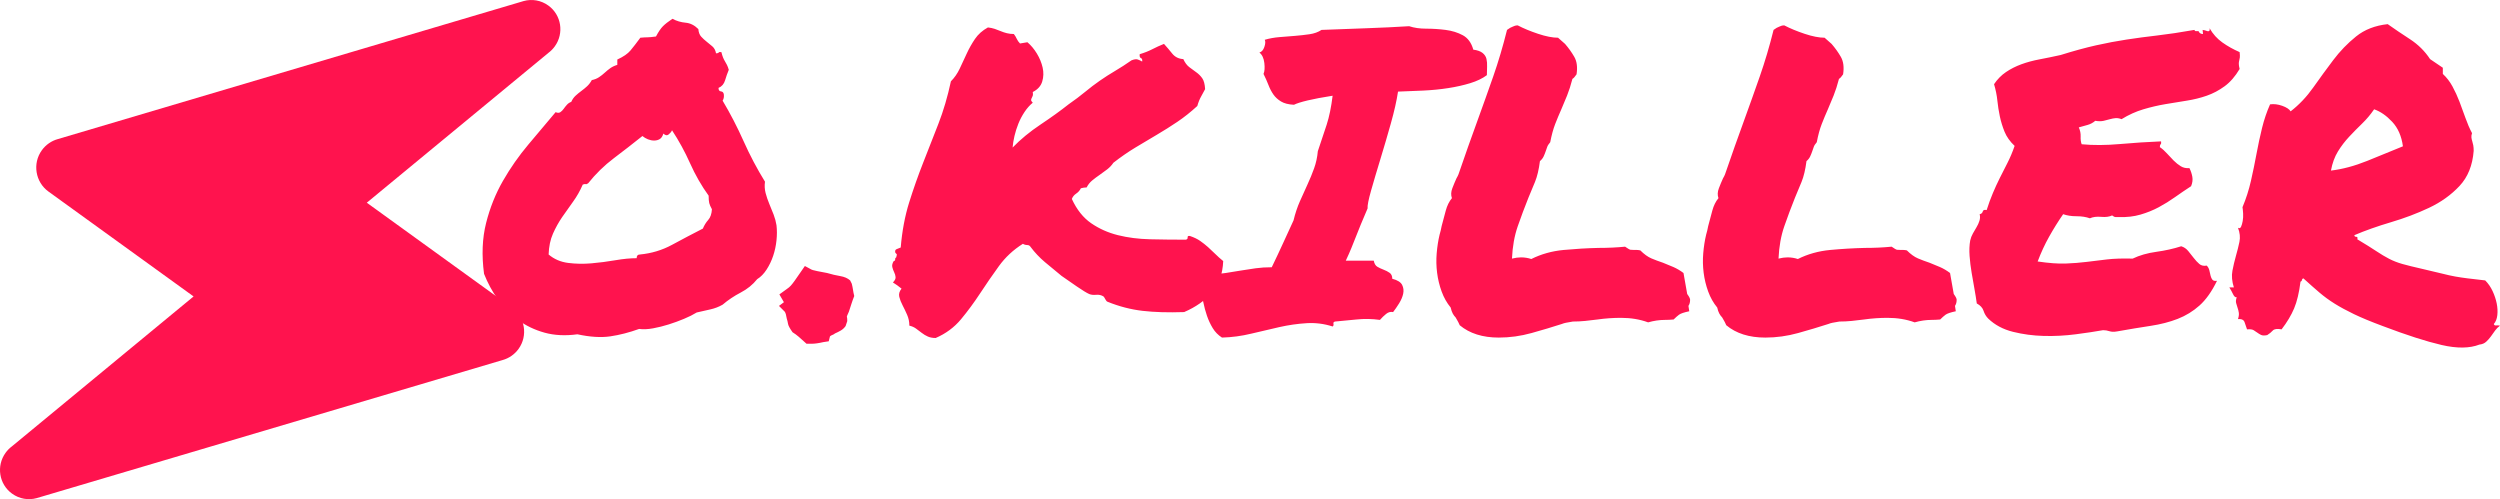 <?xml version="1.0" standalone="no"?><!-- Generator: Gravit.io --><svg xmlns="http://www.w3.org/2000/svg" xmlns:xlink="http://www.w3.org/1999/xlink" style="isolation:isolate" viewBox="0 0 474.824 94.807" width="474.824" height="94.807"><defs><clipPath id="_clipPath_FkJzoRAPu4fyyr4LtQXULZq9pEV7kQ4i"><rect width="474.824" height="94.807"/></clipPath></defs><g clip-path="url(#_clipPath_FkJzoRAPu4fyyr4LtQXULZq9pEV7kQ4i)"><path d=" M 170.215 48.883 L 170.215 48.883 L 170.215 48.883 Q 170.293 48.57 170.332 48.414 L 170.332 48.414 L 170.332 48.414 Q 170.371 48.258 170.059 48.023 L 170.059 48.023 L 170.059 48.023 Q 169.902 47.476 170.293 47.32 L 170.293 47.32 L 170.293 47.32 Q 170.684 47.164 171.074 47.008 L 171.074 47.008 L 171.074 47.008 Q 171.465 42.32 172.676 38.453 L 172.676 38.453 L 172.676 38.453 Q 173.887 34.586 175.332 30.914 L 175.332 30.914 L 175.332 30.914 Q 176.777 27.242 178.223 23.531 L 178.223 23.531 L 178.223 23.531 Q 179.668 19.82 180.605 15.445 L 180.605 15.445 L 180.605 15.445 Q 181.621 14.43 182.285 13.023 L 182.285 13.023 L 182.285 13.023 Q 182.949 11.617 183.613 10.172 L 183.613 10.172 L 183.613 10.172 Q 184.277 8.726 185.176 7.398 L 185.176 7.398 L 185.176 7.398 Q 186.074 6.07 187.637 5.211 L 187.637 5.211 L 187.637 5.211 Q 188.34 5.289 188.926 5.484 L 188.926 5.484 L 188.926 5.484 Q 189.512 5.68 190.059 5.914 L 190.059 5.914 L 190.059 5.914 Q 190.605 6.148 191.23 6.305 L 191.23 6.305 L 191.23 6.305 Q 191.855 6.461 192.559 6.461 L 192.559 6.461 L 192.559 6.461 Q 192.871 6.851 193.105 7.359 L 193.105 7.359 L 193.105 7.359 Q 193.34 7.867 193.73 8.258 L 193.73 8.258 L 195.137 8.023 L 195.137 8.023 Q 196.152 8.883 196.934 10.172 L 196.934 10.172 L 196.934 10.172 Q 197.715 11.461 198.027 12.828 L 198.027 12.828 L 198.027 12.828 Q 198.34 14.195 197.949 15.484 L 197.949 15.484 L 197.949 15.484 Q 197.559 16.773 196.152 17.476 L 196.152 17.476 L 196.152 17.476 Q 196.23 17.945 196.152 18.18 L 196.152 18.18 L 196.152 18.18 Q 196.074 18.414 195.957 18.609 L 195.957 18.609 L 195.957 18.609 Q 195.84 18.805 195.84 19 L 195.84 19 L 195.84 19 Q 195.84 19.195 196.152 19.508 L 196.152 19.508 L 196.152 19.508 Q 195.293 20.211 194.59 21.266 L 194.59 21.266 L 194.59 21.266 Q 193.887 22.32 193.418 23.492 L 193.418 23.492 L 193.418 23.492 Q 192.949 24.664 192.676 25.836 L 192.676 25.836 L 192.676 25.836 Q 192.402 27.008 192.324 28.023 L 192.324 28.023 L 192.324 28.023 Q 194.59 25.68 197.637 23.648 L 197.637 23.648 L 197.637 23.648 Q 200.684 21.617 202.949 19.82 L 202.949 19.82 L 202.949 19.82 Q 204.746 18.57 206.113 17.437 L 206.113 17.437 L 206.113 17.437 Q 207.48 16.305 208.887 15.328 L 208.887 15.328 L 208.887 15.328 Q 210.293 14.351 211.816 13.453 L 211.816 13.453 L 211.816 13.453 Q 213.34 12.555 214.902 11.461 L 214.902 11.461 L 214.902 11.461 Q 215.684 11.148 216.113 11.305 L 216.113 11.305 L 216.113 11.305 Q 216.543 11.461 216.934 11.695 L 216.934 11.695 L 216.934 11.695 Q 217.012 11.148 216.699 11.031 L 216.699 11.031 L 216.699 11.031 Q 216.387 10.914 216.465 10.289 L 216.465 10.289 L 216.465 10.289 Q 217.793 9.898 218.848 9.351 L 218.848 9.351 L 218.848 9.351 Q 219.902 8.805 221.074 8.336 L 221.074 8.336 L 221.074 8.336 Q 221.855 9.195 222.637 10.172 L 222.637 10.172 L 222.637 10.172 Q 223.418 11.148 224.746 11.226 L 224.746 11.226 L 224.746 11.226 Q 225.215 12.242 225.879 12.75 L 225.879 12.75 L 225.879 12.75 Q 226.543 13.258 227.207 13.726 L 227.207 13.726 L 227.207 13.726 Q 227.871 14.195 228.34 14.859 L 228.34 14.859 L 228.34 14.859 Q 228.809 15.523 228.887 16.93 L 228.887 16.93 L 228.887 16.93 Q 228.574 17.555 228.145 18.297 L 228.145 18.297 L 228.145 18.297 Q 227.715 19.039 227.402 20.133 L 227.402 20.133 L 227.402 20.133 Q 225.527 21.851 223.613 23.141 L 223.613 23.141 L 223.613 23.141 Q 221.699 24.43 219.707 25.601 L 219.707 25.601 L 219.707 25.601 Q 217.715 26.773 215.645 28.023 L 215.645 28.023 L 215.645 28.023 Q 213.574 29.273 211.465 30.914 L 211.465 30.914 L 211.465 30.914 Q 210.996 31.617 210.293 32.164 L 210.293 32.164 L 210.293 32.164 Q 209.59 32.711 208.848 33.219 L 208.848 33.219 L 208.848 33.219 Q 208.105 33.726 207.441 34.273 L 207.441 34.273 L 207.441 34.273 Q 206.777 34.82 206.387 35.601 L 206.387 35.601 L 206.387 35.601 Q 206.074 35.601 205.84 35.641 L 205.84 35.641 L 205.84 35.641 Q 205.605 35.68 205.293 35.758 L 205.293 35.758 L 205.293 35.758 Q 204.98 36.383 204.395 36.773 L 204.395 36.773 L 204.395 36.773 Q 203.809 37.164 203.574 37.789 L 203.574 37.789 L 203.574 37.789 Q 204.98 40.836 207.246 42.398 L 207.246 42.398 L 207.246 42.398 Q 209.512 43.961 212.324 44.664 L 212.324 44.664 L 212.324 44.664 Q 215.137 45.367 218.418 45.445 L 218.418 45.445 L 218.418 45.445 Q 221.699 45.523 225.215 45.523 L 225.215 45.523 L 225.215 45.523 Q 225.605 45.445 225.566 45.094 L 225.566 45.094 L 225.566 45.094 Q 225.527 44.742 225.996 44.82 L 225.996 44.82 L 225.996 44.82 Q 227.168 45.211 227.949 45.758 L 227.949 45.758 L 227.949 45.758 Q 228.73 46.305 229.434 46.93 L 229.434 46.93 L 229.434 46.93 Q 230.137 47.555 230.801 48.219 L 230.801 48.219 L 230.801 48.219 Q 231.465 48.883 232.324 49.586 L 232.324 49.586 L 232.324 49.586 Q 232.168 53.258 230.176 55.562 L 230.176 55.562 L 230.176 55.562 Q 228.184 57.867 224.902 59.273 L 224.902 59.273 L 224.902 59.273 Q 220.371 59.43 217.012 59.039 L 217.012 59.039 L 217.012 59.039 Q 213.652 58.648 210.371 57.32 L 210.371 57.32 L 210.371 57.32 Q 210.137 57.242 209.941 56.851 L 209.941 56.851 L 209.941 56.851 Q 209.746 56.461 209.59 56.305 L 209.59 56.305 L 209.59 56.305 Q 208.965 55.914 208.184 55.992 L 208.184 55.992 L 208.184 55.992 Q 207.402 56.07 206.855 55.836 L 206.855 55.836 L 206.855 55.836 Q 206.152 55.523 204.551 54.43 L 204.551 54.43 L 204.551 54.43 Q 202.949 53.336 201.621 52.398 L 201.621 52.398 L 201.621 52.398 Q 199.98 51.07 198.457 49.781 L 198.457 49.781 L 198.457 49.781 Q 196.934 48.492 195.762 46.93 L 195.762 46.93 L 195.762 46.93 Q 195.527 46.539 195.098 46.539 L 195.098 46.539 L 195.098 46.539 Q 194.668 46.539 194.277 46.305 L 194.277 46.305 L 194.277 46.305 Q 191.543 48.023 189.707 50.562 L 189.707 50.562 L 189.707 50.562 Q 187.871 53.101 186.152 55.719 L 186.152 55.719 L 186.152 55.719 Q 184.434 58.336 182.52 60.641 L 182.52 60.641 L 182.52 60.641 Q 180.605 62.945 177.715 64.195 L 177.715 64.195 L 177.715 64.195 Q 176.855 64.195 176.23 63.922 L 176.23 63.922 L 176.23 63.922 Q 175.605 63.648 175.059 63.219 L 175.059 63.219 L 175.059 63.219 Q 174.512 62.789 173.965 62.398 L 173.965 62.398 L 173.965 62.398 Q 173.418 62.008 172.715 61.851 L 172.715 61.851 L 172.715 61.851 Q 172.715 60.758 172.285 59.781 L 172.285 59.781 L 172.285 59.781 Q 171.855 58.805 171.426 57.984 L 171.426 57.984 L 171.426 57.984 Q 170.996 57.164 170.801 56.383 L 170.801 56.383 L 170.801 56.383 Q 170.605 55.601 171.23 54.82 L 171.23 54.82 L 171.23 54.82 Q 170.371 54.117 169.59 53.648 L 169.59 53.648 L 169.59 53.648 Q 170.137 53.101 170.098 52.633 L 170.098 52.633 L 170.098 52.633 Q 170.059 52.164 169.824 51.695 L 169.824 51.695 L 169.824 51.695 Q 169.59 51.226 169.473 50.719 L 169.473 50.719 L 169.473 50.719 Q 169.355 50.211 169.746 49.586 L 169.746 49.586 L 169.746 49.586 Q 170.059 49.508 170.02 49.273 L 170.02 49.273 L 170.02 49.273 Q 169.98 49.039 170.215 48.883 Z  M 232.09 64.117 L 232.09 64.117 L 232.09 64.117 Q 230.996 63.414 230.332 62.32 L 230.332 62.32 L 230.332 62.32 Q 229.668 61.226 229.238 59.976 L 229.238 59.976 L 229.238 59.976 Q 228.809 58.726 228.535 57.359 L 228.535 57.359 L 228.535 57.359 Q 228.262 55.992 227.949 54.742 L 227.949 54.742 L 227.949 54.742 Q 227.949 53.648 228.418 53.141 L 228.418 53.141 L 228.418 53.141 Q 228.887 52.633 229.434 52.164 L 229.434 52.164 L 229.434 52.164 Q 231.309 52.086 232.793 51.851 L 232.793 51.851 L 232.793 51.851 Q 234.277 51.617 235.684 51.383 L 235.684 51.383 L 235.684 51.383 Q 237.09 51.148 238.496 50.953 L 238.496 50.953 L 238.496 50.953 Q 239.902 50.758 241.543 50.758 L 241.543 50.758 L 241.543 50.758 Q 242.715 48.336 243.73 46.109 L 243.73 46.109 L 243.73 46.109 Q 244.746 43.883 245.684 41.851 L 245.684 41.851 L 245.684 41.851 Q 246.152 39.898 246.895 38.219 L 246.895 38.219 L 246.895 38.219 Q 247.637 36.539 248.34 35.016 L 248.34 35.016 L 248.34 35.016 Q 249.043 33.492 249.59 31.969 L 249.59 31.969 L 249.59 31.969 Q 250.137 30.445 250.293 28.726 L 250.293 28.726 L 250.293 28.726 Q 251.23 25.992 251.973 23.687 L 251.973 23.687 L 251.973 23.687 Q 252.715 21.383 253.105 18.18 L 253.105 18.18 L 253.105 18.18 Q 250.137 18.648 248.34 19.078 L 248.34 19.078 L 248.34 19.078 Q 246.543 19.508 245.762 19.898 L 245.762 19.898 L 245.762 19.898 Q 244.199 19.82 243.301 19.273 L 243.301 19.273 L 243.301 19.273 Q 242.402 18.726 241.855 17.945 L 241.855 17.945 L 241.855 17.945 Q 241.309 17.164 240.918 16.148 L 240.918 16.148 L 240.918 16.148 Q 240.527 15.133 239.98 14.039 L 239.98 14.039 L 239.98 14.039 Q 240.293 13.336 240.137 11.969 L 240.137 11.969 L 240.137 11.969 Q 239.98 10.601 239.199 9.976 L 239.199 9.976 L 239.199 9.976 Q 239.824 9.82 240.137 8.922 L 240.137 8.922 L 240.137 8.922 Q 240.449 8.023 240.215 7.555 L 240.215 7.555 L 240.215 7.555 Q 241.543 7.164 243.027 7.047 L 243.027 7.047 L 243.027 7.047 Q 244.512 6.93 245.957 6.812 L 245.957 6.812 L 245.957 6.812 Q 247.402 6.695 248.73 6.5 L 248.73 6.5 L 248.73 6.5 Q 250.059 6.305 250.996 5.68 L 250.996 5.68 L 250.996 5.68 Q 255.059 5.523 259.473 5.367 L 259.473 5.367 L 259.473 5.367 Q 263.887 5.211 267.637 4.976 L 267.637 4.976 L 267.637 4.976 Q 269.043 5.445 270.879 5.445 L 270.879 5.445 L 270.879 5.445 Q 272.715 5.445 274.551 5.68 L 274.551 5.68 L 274.551 5.68 Q 276.387 5.914 277.832 6.695 L 277.832 6.695 L 277.832 6.695 Q 279.277 7.476 279.824 9.43 L 279.824 9.43 L 279.824 9.43 Q 280.996 9.586 281.582 10.055 L 281.582 10.055 L 281.582 10.055 Q 282.168 10.523 282.324 11.187 L 282.324 11.187 L 282.324 11.187 Q 282.48 11.851 282.441 12.672 L 282.441 12.672 L 282.441 12.672 Q 282.402 13.492 282.402 14.273 L 282.402 14.273 L 282.402 14.273 Q 281.152 15.211 279.238 15.797 L 279.238 15.797 L 279.238 15.797 Q 277.324 16.383 275.059 16.734 L 275.059 16.734 L 275.059 16.734 Q 272.793 17.086 270.332 17.203 L 270.332 17.203 L 270.332 17.203 Q 267.871 17.32 265.527 17.398 L 265.527 17.398 L 265.527 17.398 Q 265.137 19.976 264.16 23.453 L 264.16 23.453 L 264.16 23.453 Q 263.184 26.93 262.168 30.25 L 262.168 30.25 L 262.168 30.25 Q 261.152 33.57 260.41 36.187 L 260.41 36.187 L 260.41 36.187 Q 259.668 38.805 259.746 39.586 L 259.746 39.586 L 259.746 39.586 Q 258.965 41.383 258.457 42.633 L 258.457 42.633 L 258.457 42.633 Q 257.949 43.883 257.52 44.976 L 257.52 44.976 L 257.52 44.976 Q 257.09 46.07 256.66 47.125 L 256.66 47.125 L 256.66 47.125 Q 256.23 48.18 255.605 49.508 L 255.605 49.508 L 260.918 49.508 L 260.918 49.508 Q 261.074 50.367 261.621 50.68 L 261.621 50.68 L 261.621 50.68 Q 262.168 50.992 262.793 51.226 L 262.793 51.226 L 262.793 51.226 Q 263.418 51.461 263.926 51.812 L 263.926 51.812 L 263.926 51.812 Q 264.434 52.164 264.434 52.945 L 264.434 52.945 L 264.434 52.945 Q 265.918 53.336 266.309 54.117 L 266.309 54.117 L 266.309 54.117 Q 266.699 54.898 266.504 55.797 L 266.504 55.797 L 266.504 55.797 Q 266.309 56.695 265.723 57.633 L 265.723 57.633 L 265.723 57.633 Q 265.137 58.57 264.59 59.273 L 264.59 59.273 L 264.59 59.273 Q 263.887 59.117 263.262 59.625 L 263.262 59.625 L 263.262 59.625 Q 262.637 60.133 262.09 60.758 L 262.09 60.758 L 262.09 60.758 Q 259.824 60.445 257.637 60.68 L 257.637 60.68 L 257.637 60.68 Q 255.449 60.914 253.574 61.07 L 253.574 61.07 L 253.574 61.07 Q 253.184 61.148 253.262 61.5 L 253.262 61.5 L 253.262 61.5 Q 253.34 61.851 253.105 62.008 L 253.105 62.008 L 253.105 62.008 Q 250.684 61.226 248.145 61.383 L 248.145 61.383 L 248.145 61.383 Q 245.605 61.539 242.988 62.125 L 242.988 62.125 L 242.988 62.125 Q 240.371 62.711 237.637 63.375 L 237.637 63.375 L 237.637 63.375 Q 234.902 64.039 232.09 64.117 Z  M 276.465 60.289 L 276.465 60.289 L 276.465 60.289 Q 276.152 59.976 275.918 59.547 L 275.918 59.547 L 275.918 59.547 Q 275.684 59.117 275.527 58.414 L 275.527 58.414 L 275.527 58.414 Q 274.434 57.086 273.809 55.367 L 273.809 55.367 L 273.809 55.367 Q 273.184 53.648 272.949 51.812 L 272.949 51.812 L 272.949 51.812 Q 272.715 49.976 272.871 48.101 L 272.871 48.101 L 272.871 48.101 Q 273.027 46.226 273.418 44.586 L 273.418 44.586 L 273.418 44.586 Q 273.652 43.805 273.809 42.945 L 273.809 42.945 L 273.809 42.945 Q 274.199 41.461 274.59 40.016 L 274.59 40.016 L 274.59 40.016 Q 274.98 38.57 275.762 37.633 L 275.762 37.633 L 275.762 37.633 Q 275.449 36.773 275.84 35.758 L 275.84 35.758 L 275.84 35.758 Q 276.23 34.742 276.621 33.883 L 276.621 33.883 L 276.621 33.883 Q 276.777 33.648 276.855 33.453 L 276.855 33.453 L 276.855 33.453 Q 276.934 33.258 277.012 33.101 L 277.012 33.101 L 277.012 33.101 Q 277.949 30.367 278.848 27.828 L 278.848 27.828 L 278.848 27.828 Q 279.746 25.289 280.605 22.945 L 280.605 22.945 L 280.605 22.945 Q 282.168 18.648 283.613 14.508 L 283.613 14.508 L 283.613 14.508 Q 285.059 10.367 286.23 5.68 L 286.23 5.68 L 286.23 5.68 Q 286.855 5.211 287.324 5.055 L 287.324 5.055 L 287.324 5.055 Q 287.48 4.976 287.715 4.898 L 287.715 4.898 L 287.715 4.898 Q 287.949 4.82 288.262 4.82 L 288.262 4.82 L 288.262 4.82 Q 289.902 5.68 292.129 6.422 L 292.129 6.422 L 292.129 6.422 Q 294.355 7.164 295.918 7.164 L 295.918 7.164 L 297.246 8.336 L 297.246 8.336 Q 298.262 9.508 299.004 10.797 L 299.004 10.797 L 299.004 10.797 Q 299.746 12.086 299.434 14.117 L 299.434 14.117 L 299.434 14.117 Q 298.965 14.82 298.652 14.976 L 298.652 14.976 L 298.652 14.976 Q 298.184 16.773 297.637 18.141 L 297.637 18.141 L 297.637 18.141 Q 297.09 19.508 296.543 20.758 L 296.543 20.758 L 296.543 20.758 Q 295.918 22.164 295.371 23.57 L 295.371 23.57 L 295.371 23.57 Q 294.824 24.976 294.434 27.008 L 294.434 27.008 L 294.434 27.008 Q 293.965 27.555 293.848 27.945 L 293.848 27.945 L 293.848 27.945 Q 293.73 28.336 293.574 28.726 L 293.574 28.726 L 293.574 28.726 Q 293.418 29.195 293.184 29.703 L 293.184 29.703 L 293.184 29.703 Q 292.949 30.211 292.48 30.601 L 292.48 30.601 L 292.48 30.601 Q 292.168 33.023 291.543 34.547 L 291.543 34.547 L 291.543 34.547 Q 290.918 36.07 290.293 37.555 L 290.293 37.555 L 290.293 37.555 Q 289.199 40.289 288.262 42.984 L 288.262 42.984 L 288.262 42.984 Q 287.324 45.68 287.168 49.117 L 287.168 49.117 L 287.168 49.117 Q 288.105 48.883 288.887 48.883 L 288.887 48.883 L 288.887 48.883 Q 289.902 48.883 290.84 49.195 L 290.84 49.195 L 290.84 49.195 Q 293.652 47.789 296.973 47.476 L 296.973 47.476 L 296.973 47.476 Q 300.293 47.164 303.574 47.086 L 303.574 47.086 L 303.574 47.086 Q 306.309 47.086 308.652 46.851 L 308.652 46.851 L 308.652 46.851 Q 309.434 47.398 309.668 47.437 L 309.668 47.437 L 309.668 47.437 Q 309.902 47.476 310.449 47.476 L 310.449 47.476 L 310.449 47.476 Q 310.684 47.476 310.918 47.476 L 310.918 47.476 L 310.918 47.476 Q 311.152 47.476 311.543 47.555 L 311.543 47.555 L 311.543 47.555 Q 312.637 48.648 313.652 49.078 L 313.652 49.078 L 313.652 49.078 Q 314.668 49.508 315.84 49.898 L 315.84 49.898 L 315.84 49.898 Q 316.855 50.289 317.832 50.719 L 317.832 50.719 L 317.832 50.719 Q 318.809 51.148 319.746 51.851 L 319.746 51.851 L 320.449 55.836 L 320.449 55.836 Q 321.074 56.695 320.996 57.008 L 320.996 57.008 L 320.996 57.008 Q 320.996 57.633 320.684 58.101 L 320.684 58.101 L 320.84 59.117 L 320.84 59.117 Q 319.355 59.43 318.887 59.781 L 318.887 59.781 L 318.887 59.781 Q 318.418 60.133 317.871 60.68 L 317.871 60.68 L 317.871 60.68 Q 317.012 60.758 316.23 60.758 L 316.23 60.758 L 316.23 60.758 Q 314.668 60.758 313.027 61.226 L 313.027 61.226 L 313.027 61.226 Q 310.684 60.367 307.871 60.367 L 307.871 60.367 L 307.871 60.367 Q 306.777 60.367 305.645 60.445 L 305.645 60.445 L 305.645 60.445 Q 304.512 60.523 303.418 60.68 L 303.418 60.68 L 303.418 60.68 Q 302.246 60.836 301.074 60.953 L 301.074 60.953 L 301.074 60.953 Q 299.902 61.07 298.73 61.07 L 298.73 61.07 L 298.73 61.07 Q 297.793 61.226 297.402 61.305 L 297.402 61.305 L 297.402 61.305 Q 297.012 61.383 296.621 61.539 L 296.621 61.539 L 296.621 61.539 Q 293.965 62.398 290.879 63.258 L 290.879 63.258 L 290.879 63.258 Q 287.793 64.117 284.668 64.117 L 284.668 64.117 L 284.668 64.117 Q 280.059 64.117 277.246 61.773 L 277.246 61.773 L 277.246 61.773 Q 276.934 61.07 276.777 60.836 L 276.777 60.836 L 276.777 60.836 Q 276.621 60.601 276.465 60.289 Z  M 327.09 60.289 L 327.09 60.289 L 327.09 60.289 Q 326.777 59.976 326.543 59.547 L 326.543 59.547 L 326.543 59.547 Q 326.309 59.117 326.152 58.414 L 326.152 58.414 L 326.152 58.414 Q 325.059 57.086 324.434 55.367 L 324.434 55.367 L 324.434 55.367 Q 323.809 53.648 323.574 51.812 L 323.574 51.812 L 323.574 51.812 Q 323.34 49.976 323.496 48.101 L 323.496 48.101 L 323.496 48.101 Q 323.652 46.226 324.043 44.586 L 324.043 44.586 L 324.043 44.586 Q 324.277 43.805 324.434 42.945 L 324.434 42.945 L 324.434 42.945 Q 324.824 41.461 325.215 40.016 L 325.215 40.016 L 325.215 40.016 Q 325.605 38.57 326.387 37.633 L 326.387 37.633 L 326.387 37.633 Q 326.074 36.773 326.465 35.758 L 326.465 35.758 L 326.465 35.758 Q 326.855 34.742 327.246 33.883 L 327.246 33.883 L 327.246 33.883 Q 327.402 33.648 327.48 33.453 L 327.48 33.453 L 327.48 33.453 Q 327.559 33.258 327.637 33.101 L 327.637 33.101 L 327.637 33.101 Q 328.574 30.367 329.473 27.828 L 329.473 27.828 L 329.473 27.828 Q 330.371 25.289 331.23 22.945 L 331.23 22.945 L 331.23 22.945 Q 332.793 18.648 334.238 14.508 L 334.238 14.508 L 334.238 14.508 Q 335.684 10.367 336.855 5.68 L 336.855 5.68 L 336.855 5.68 Q 337.48 5.211 337.949 5.055 L 337.949 5.055 L 337.949 5.055 Q 338.105 4.976 338.34 4.898 L 338.34 4.898 L 338.34 4.898 Q 338.574 4.82 338.887 4.82 L 338.887 4.82 L 338.887 4.82 Q 340.527 5.68 342.754 6.422 L 342.754 6.422 L 342.754 6.422 Q 344.98 7.164 346.543 7.164 L 346.543 7.164 L 347.871 8.336 L 347.871 8.336 Q 348.887 9.508 349.629 10.797 L 349.629 10.797 L 349.629 10.797 Q 350.371 12.086 350.059 14.117 L 350.059 14.117 L 350.059 14.117 Q 349.59 14.82 349.277 14.976 L 349.277 14.976 L 349.277 14.976 Q 348.809 16.773 348.262 18.141 L 348.262 18.141 L 348.262 18.141 Q 347.715 19.508 347.168 20.758 L 347.168 20.758 L 347.168 20.758 Q 346.543 22.164 345.996 23.57 L 345.996 23.57 L 345.996 23.57 Q 345.449 24.976 345.059 27.008 L 345.059 27.008 L 345.059 27.008 Q 344.59 27.555 344.473 27.945 L 344.473 27.945 L 344.473 27.945 Q 344.355 28.336 344.199 28.726 L 344.199 28.726 L 344.199 28.726 Q 344.043 29.195 343.809 29.703 L 343.809 29.703 L 343.809 29.703 Q 343.574 30.211 343.105 30.601 L 343.105 30.601 L 343.105 30.601 Q 342.793 33.023 342.168 34.547 L 342.168 34.547 L 342.168 34.547 Q 341.543 36.07 340.918 37.555 L 340.918 37.555 L 340.918 37.555 Q 339.824 40.289 338.887 42.984 L 338.887 42.984 L 338.887 42.984 Q 337.949 45.68 337.793 49.117 L 337.793 49.117 L 337.793 49.117 Q 338.73 48.883 339.512 48.883 L 339.512 48.883 L 339.512 48.883 Q 340.527 48.883 341.465 49.195 L 341.465 49.195 L 341.465 49.195 Q 344.277 47.789 347.598 47.476 L 347.598 47.476 L 347.598 47.476 Q 350.918 47.164 354.199 47.086 L 354.199 47.086 L 354.199 47.086 Q 356.934 47.086 359.277 46.851 L 359.277 46.851 L 359.277 46.851 Q 360.059 47.398 360.293 47.437 L 360.293 47.437 L 360.293 47.437 Q 360.527 47.476 361.074 47.476 L 361.074 47.476 L 361.074 47.476 Q 361.309 47.476 361.543 47.476 L 361.543 47.476 L 361.543 47.476 Q 361.777 47.476 362.168 47.555 L 362.168 47.555 L 362.168 47.555 Q 363.262 48.648 364.277 49.078 L 364.277 49.078 L 364.277 49.078 Q 365.293 49.508 366.465 49.898 L 366.465 49.898 L 366.465 49.898 Q 367.48 50.289 368.457 50.719 L 368.457 50.719 L 368.457 50.719 Q 369.434 51.148 370.371 51.851 L 370.371 51.851 L 371.074 55.836 L 371.074 55.836 Q 371.699 56.695 371.621 57.008 L 371.621 57.008 L 371.621 57.008 Q 371.621 57.633 371.309 58.101 L 371.309 58.101 L 371.465 59.117 L 371.465 59.117 Q 369.98 59.43 369.512 59.781 L 369.512 59.781 L 369.512 59.781 Q 369.043 60.133 368.496 60.68 L 368.496 60.68 L 368.496 60.68 Q 367.637 60.758 366.855 60.758 L 366.855 60.758 L 366.855 60.758 Q 365.293 60.758 363.652 61.226 L 363.652 61.226 L 363.652 61.226 Q 361.309 60.367 358.496 60.367 L 358.496 60.367 L 358.496 60.367 Q 357.402 60.367 356.27 60.445 L 356.27 60.445 L 356.27 60.445 Q 355.137 60.523 354.043 60.68 L 354.043 60.68 L 354.043 60.68 Q 352.871 60.836 351.699 60.953 L 351.699 60.953 L 351.699 60.953 Q 350.527 61.07 349.355 61.07 L 349.355 61.07 L 349.355 61.07 Q 348.418 61.226 348.027 61.305 L 348.027 61.305 L 348.027 61.305 Q 347.637 61.383 347.246 61.539 L 347.246 61.539 L 347.246 61.539 Q 344.59 62.398 341.504 63.258 L 341.504 63.258 L 341.504 63.258 Q 338.418 64.117 335.293 64.117 L 335.293 64.117 L 335.293 64.117 Q 330.684 64.117 327.871 61.773 L 327.871 61.773 L 327.871 61.773 Q 327.559 61.07 327.402 60.836 L 327.402 60.836 L 327.402 60.836 Q 327.246 60.601 327.09 60.289 Z  M 377.637 60.523 L 377.637 60.523 L 377.637 60.523 Q 377.012 59.898 376.738 59.039 L 376.738 59.039 L 376.738 59.039 Q 376.465 58.18 375.449 57.633 L 375.449 57.633 L 375.449 57.633 Q 375.293 56.461 375.02 54.937 L 375.02 54.937 L 375.02 54.937 Q 374.746 53.414 374.473 51.812 L 374.473 51.812 L 374.473 51.812 Q 374.199 50.211 374.082 48.609 L 374.082 48.609 L 374.082 48.609 Q 373.965 47.008 374.199 45.68 L 374.199 45.68 L 374.199 45.68 Q 374.355 44.976 374.707 44.351 L 374.707 44.351 L 374.707 44.351 Q 375.059 43.726 375.41 43.141 L 375.41 43.141 L 375.41 43.141 Q 375.762 42.555 375.957 41.93 L 375.957 41.93 L 375.957 41.93 Q 376.152 41.305 375.996 40.68 L 375.996 40.68 L 375.996 40.68 Q 376.465 40.601 376.582 40.172 L 376.582 40.172 L 376.582 40.172 Q 376.699 39.742 377.324 39.898 L 377.324 39.898 L 377.324 39.898 Q 377.871 38.18 378.496 36.695 L 378.496 36.695 L 378.496 36.695 Q 379.121 35.211 379.824 33.805 L 379.824 33.805 L 379.824 33.805 Q 380.527 32.398 381.27 30.953 L 381.27 30.953 L 381.27 30.953 Q 382.012 29.508 382.637 27.711 L 382.637 27.711 L 382.637 27.711 Q 381.309 26.461 380.723 25.016 L 380.723 25.016 L 380.723 25.016 Q 380.137 23.57 379.824 22.086 L 379.824 22.086 L 379.824 22.086 Q 379.512 20.601 379.355 19.078 L 379.355 19.078 L 379.355 19.078 Q 379.199 17.555 378.73 15.992 L 378.73 15.992 L 378.73 15.992 Q 379.668 14.586 380.996 13.687 L 380.996 13.687 L 380.996 13.687 Q 382.324 12.789 383.926 12.203 L 383.926 12.203 L 383.926 12.203 Q 385.527 11.617 387.402 11.266 L 387.402 11.266 L 387.402 11.266 Q 389.277 10.914 391.387 10.445 L 391.387 10.445 L 391.387 10.445 Q 395.137 9.273 398.105 8.609 L 398.105 8.609 L 398.105 8.609 Q 401.074 7.945 403.887 7.516 L 403.887 7.516 L 403.887 7.516 Q 406.699 7.086 409.746 6.734 L 409.746 6.734 L 409.746 6.734 Q 412.793 6.383 416.777 5.68 L 416.777 5.68 L 416.777 5.68 Q 416.855 5.914 417.051 5.914 L 417.051 5.914 L 417.051 5.914 Q 417.246 5.914 417.559 5.914 L 417.559 5.914 L 417.559 5.914 Q 417.793 6.461 418.418 6.461 L 418.418 6.461 L 418.418 6.461 Q 418.418 6.226 418.379 6.031 L 418.379 6.031 L 418.379 6.031 Q 418.34 5.836 418.34 5.68 L 418.34 5.68 L 418.34 5.68 Q 418.496 5.68 418.77 5.758 L 418.77 5.758 L 418.77 5.758 Q 419.043 5.836 419.238 5.914 L 419.238 5.914 L 419.238 5.914 Q 419.434 5.992 419.59 5.875 L 419.59 5.875 L 419.59 5.875 Q 419.746 5.758 419.668 5.367 L 419.668 5.367 L 419.668 5.367 Q 420.605 7.008 422.09 8.062 L 422.09 8.062 L 422.09 8.062 Q 423.574 9.117 425.371 9.898 L 425.371 9.898 L 425.371 9.898 Q 425.449 10.601 425.41 10.914 L 425.41 10.914 L 425.41 10.914 Q 425.371 11.226 425.293 11.5 L 425.293 11.5 L 425.293 11.5 Q 425.215 11.773 425.215 12.125 L 425.215 12.125 L 425.215 12.125 Q 425.215 12.476 425.371 13.101 L 425.371 13.101 L 425.371 13.101 Q 424.121 15.211 422.52 16.383 L 422.52 16.383 L 422.52 16.383 Q 420.918 17.555 419.121 18.18 L 419.121 18.18 L 419.121 18.18 Q 417.324 18.805 415.332 19.117 L 415.332 19.117 L 415.332 19.117 Q 413.34 19.43 411.27 19.781 L 411.27 19.781 L 411.27 19.781 Q 409.199 20.133 407.09 20.758 L 407.09 20.758 L 407.09 20.758 Q 404.98 21.383 402.949 22.633 L 402.949 22.633 L 402.949 22.633 Q 402.324 22.398 401.816 22.437 L 401.816 22.437 L 401.816 22.437 Q 401.309 22.476 400.762 22.633 L 400.762 22.633 L 400.762 22.633 Q 400.215 22.789 399.551 22.945 L 399.551 22.945 L 399.551 22.945 Q 398.887 23.101 397.949 22.945 L 397.949 22.945 L 397.949 22.945 Q 397.324 23.492 396.504 23.726 L 396.504 23.726 L 396.504 23.726 Q 395.684 23.961 394.824 24.195 L 394.824 24.195 L 394.824 24.195 Q 395.215 25.055 395.176 25.914 L 395.176 25.914 L 395.176 25.914 Q 395.137 26.773 395.371 27.398 L 395.371 27.398 L 395.371 27.398 Q 398.652 27.711 402.637 27.359 L 402.637 27.359 L 402.637 27.359 Q 406.621 27.008 410.449 26.851 L 410.449 26.851 L 410.449 26.851 Q 410.527 27.242 410.371 27.398 L 410.371 27.398 L 410.371 27.398 Q 410.215 27.555 410.215 27.945 L 410.215 27.945 L 410.215 27.945 Q 410.918 28.414 411.543 29.117 L 411.543 29.117 L 411.543 29.117 Q 412.168 29.82 412.832 30.484 L 412.832 30.484 L 412.832 30.484 Q 413.496 31.148 414.199 31.578 L 414.199 31.578 L 414.199 31.578 Q 414.902 32.008 415.84 31.93 L 415.84 31.93 L 415.84 31.93 Q 416.23 32.711 416.387 33.57 L 416.387 33.57 L 416.387 33.57 Q 416.543 34.43 416.152 35.367 L 416.152 35.367 L 416.152 35.367 Q 414.59 36.383 413.105 37.437 L 413.105 37.437 L 413.105 37.437 Q 411.621 38.492 410.02 39.351 L 410.02 39.351 L 410.02 39.351 Q 408.418 40.211 406.543 40.758 L 406.543 40.758 L 406.543 40.758 Q 404.668 41.305 402.48 41.226 L 402.48 41.226 L 402.48 41.226 Q 402.09 41.226 401.816 41.226 L 401.816 41.226 L 401.816 41.226 Q 401.543 41.226 401.152 40.914 L 401.152 40.914 L 401.152 40.914 Q 400.371 41.305 399.082 41.187 L 399.082 41.187 L 399.082 41.187 Q 397.793 41.07 396.934 41.461 L 396.934 41.461 L 396.934 41.461 Q 395.84 41.07 394.395 41.07 L 394.395 41.07 L 394.395 41.07 Q 392.949 41.07 391.855 40.68 L 391.855 40.68 L 391.855 40.68 Q 390.449 42.711 389.199 44.937 L 389.199 44.937 L 389.199 44.937 Q 387.949 47.164 387.012 49.664 L 387.012 49.664 L 387.012 49.664 Q 390.215 50.133 392.324 50.055 L 392.324 50.055 L 392.324 50.055 Q 394.434 49.976 396.309 49.742 L 396.309 49.742 L 396.309 49.742 Q 398.184 49.508 400.176 49.273 L 400.176 49.273 L 400.176 49.273 Q 402.168 49.039 405.059 49.117 L 405.059 49.117 L 405.059 49.117 Q 407.012 48.18 409.551 47.828 L 409.551 47.828 L 409.551 47.828 Q 412.09 47.476 414.277 46.773 L 414.277 46.773 L 414.277 46.773 Q 415.059 47.008 415.605 47.672 L 415.605 47.672 L 415.605 47.672 Q 416.152 48.336 416.66 49 L 416.66 49 L 416.66 49 Q 417.168 49.664 417.715 50.133 L 417.715 50.133 L 417.715 50.133 Q 418.262 50.601 419.121 50.445 L 419.121 50.445 L 419.121 50.445 Q 419.512 50.836 419.629 51.383 L 419.629 51.383 L 419.629 51.383 Q 419.746 51.93 419.863 52.398 L 419.863 52.398 L 419.863 52.398 Q 419.98 52.867 420.215 53.141 L 420.215 53.141 L 420.215 53.141 Q 420.449 53.414 421.074 53.336 L 421.074 53.336 L 421.074 53.336 Q 419.59 56.383 417.754 58.023 L 417.754 58.023 L 417.754 58.023 Q 415.918 59.664 413.613 60.562 L 413.613 60.562 L 413.613 60.562 Q 411.309 61.461 408.457 61.891 L 408.457 61.891 L 408.457 61.891 Q 405.605 62.32 402.09 62.945 L 402.09 62.945 L 402.09 62.945 Q 401.23 63.101 400.645 62.906 L 400.645 62.906 L 400.645 62.906 Q 400.059 62.711 399.434 62.711 L 399.434 62.711 L 399.434 62.711 Q 397.246 63.101 394.238 63.492 L 394.238 63.492 L 394.238 63.492 Q 391.23 63.883 388.184 63.805 L 388.184 63.805 L 388.184 63.805 Q 385.137 63.726 382.324 63.023 L 382.324 63.023 L 382.324 63.023 Q 379.512 62.32 377.637 60.523 Z  M 424.824 56.461 L 424.824 56.461 L 424.824 56.461 Q 424.434 56.539 424.121 55.875 L 424.121 55.875 L 424.121 55.875 Q 423.809 55.211 423.418 54.586 L 423.418 54.586 L 424.277 54.586 L 424.277 54.586 Q 423.73 52.867 424.004 51.422 L 424.004 51.422 L 424.004 51.422 Q 424.277 49.976 424.668 48.609 L 424.668 48.609 L 424.668 48.609 Q 425.059 47.242 425.332 45.953 L 425.332 45.953 L 425.332 45.953 Q 425.605 44.664 425.059 43.258 L 425.059 43.258 L 425.059 43.258 Q 425.449 43.492 425.645 43.062 L 425.645 43.062 L 425.645 43.062 Q 425.84 42.633 425.957 41.969 L 425.957 41.969 L 425.957 41.969 Q 426.074 41.305 426.035 40.562 L 426.035 40.562 L 426.035 40.562 Q 425.996 39.82 425.918 39.351 L 425.918 39.351 L 425.918 39.351 Q 426.934 36.93 427.52 34.351 L 427.52 34.351 L 427.52 34.351 Q 428.105 31.773 428.574 29.234 L 428.574 29.234 L 428.574 29.234 Q 429.043 26.695 429.629 24.312 L 429.629 24.312 L 429.629 24.312 Q 430.215 21.93 431.152 19.82 L 431.152 19.82 L 431.152 19.82 Q 432.246 19.664 433.457 20.094 L 433.457 20.094 L 433.457 20.094 Q 434.668 20.523 435.059 21.148 L 435.059 21.148 L 435.059 21.148 Q 437.48 19.273 439.355 16.617 L 439.355 16.617 L 439.355 16.617 Q 441.23 13.961 443.145 11.422 L 443.145 11.422 L 443.145 11.422 Q 445.059 8.883 447.48 6.93 L 447.48 6.93 L 447.48 6.93 Q 449.902 4.976 453.496 4.586 L 453.496 4.586 L 453.496 4.586 Q 455.371 5.914 457.715 7.437 L 457.715 7.437 L 457.715 7.437 Q 460.059 8.961 461.543 11.226 L 461.543 11.226 L 461.543 11.226 Q 462.168 11.617 462.754 12.047 L 462.754 12.047 L 462.754 12.047 Q 463.34 12.476 463.965 12.867 L 463.965 12.867 L 463.965 14.039 L 463.965 14.039 Q 465.059 15.055 465.801 16.422 L 465.801 16.422 L 465.801 16.422 Q 466.543 17.789 467.129 19.312 L 467.129 19.312 L 467.129 19.312 Q 467.715 20.836 468.262 22.398 L 468.262 22.398 L 468.262 22.398 Q 468.809 23.961 469.512 25.289 L 469.512 25.289 L 469.512 25.289 Q 469.355 25.758 469.395 26.109 L 469.395 26.109 L 469.395 26.109 Q 469.434 26.461 469.551 26.812 L 469.551 26.812 L 469.551 26.812 Q 469.668 27.164 469.746 27.594 L 469.746 27.594 L 469.746 27.594 Q 469.824 28.023 469.824 28.648 L 469.824 28.648 L 469.824 28.648 Q 469.512 32.789 467.129 35.328 L 467.129 35.328 L 467.129 35.328 Q 464.746 37.867 461.348 39.469 L 461.348 39.469 L 461.348 39.469 Q 457.949 41.07 454.121 42.203 L 454.121 42.203 L 454.121 42.203 Q 450.293 43.336 447.168 44.664 L 447.168 44.664 L 447.168 44.664 Q 447.168 44.976 447.52 44.976 L 447.52 44.976 L 447.52 44.976 Q 447.871 44.976 447.715 45.445 L 447.715 45.445 L 447.715 45.445 Q 450.059 46.851 451.348 47.711 L 451.348 47.711 L 451.348 47.711 Q 452.637 48.57 453.77 49.156 L 453.77 49.156 L 453.77 49.156 Q 454.902 49.742 456.27 50.133 L 456.27 50.133 L 456.27 50.133 Q 457.637 50.523 460.059 51.07 L 460.059 51.07 L 460.059 51.07 Q 462.48 51.617 463.848 51.969 L 463.848 51.969 L 463.848 51.969 Q 465.215 52.32 466.309 52.516 L 466.309 52.516 L 466.309 52.516 Q 467.402 52.711 468.652 52.867 L 468.652 52.867 L 468.652 52.867 Q 469.902 53.023 472.012 53.258 L 472.012 53.258 L 472.012 53.258 Q 472.871 54.117 473.418 55.289 L 473.418 55.289 L 473.418 55.289 Q 473.965 56.461 474.199 57.633 L 474.199 57.633 L 474.199 57.633 Q 474.434 58.805 474.316 59.859 L 474.316 59.859 L 474.316 59.859 Q 474.199 60.914 473.652 61.539 L 473.652 61.539 L 473.652 61.539 Q 473.73 61.851 474.082 61.812 L 474.082 61.812 L 474.082 61.812 Q 474.434 61.773 474.824 61.851 L 474.824 61.851 L 474.824 61.851 Q 474.277 62.242 473.887 62.789 L 473.887 62.789 L 473.887 62.789 Q 473.496 63.336 473.105 63.883 L 473.105 63.883 L 473.105 63.883 Q 472.715 64.43 472.207 64.898 L 472.207 64.898 L 472.207 64.898 Q 471.699 65.367 470.918 65.445 L 470.918 65.445 L 470.918 65.445 Q 468.105 66.539 463.73 65.523 L 463.73 65.523 L 463.73 65.523 Q 459.355 64.508 452.559 61.93 L 452.559 61.93 L 452.559 61.93 Q 449.199 60.68 447.09 59.664 L 447.09 59.664 L 447.09 59.664 Q 444.98 58.648 443.418 57.672 L 443.418 57.672 L 443.418 57.672 Q 441.855 56.695 440.527 55.562 L 440.527 55.562 L 440.527 55.562 Q 439.199 54.43 437.48 52.867 L 437.48 52.867 L 437.48 52.867 Q 437.246 52.945 437.207 53.18 L 437.207 53.18 L 437.207 53.18 Q 437.168 53.414 436.934 53.492 L 436.934 53.492 L 436.934 53.492 Q 436.543 56.617 435.723 58.57 L 435.723 58.57 L 435.723 58.57 Q 434.902 60.523 433.34 62.555 L 433.34 62.555 L 433.34 62.555 Q 432.09 62.32 431.66 62.789 L 431.66 62.789 L 431.66 62.789 Q 431.23 63.258 430.605 63.648 L 430.605 63.648 L 430.605 63.648 Q 429.824 63.805 429.434 63.609 L 429.434 63.609 L 429.434 63.609 Q 429.043 63.414 428.73 63.18 L 428.73 63.18 L 428.73 63.18 Q 428.418 62.945 428.027 62.711 L 428.027 62.711 L 428.027 62.711 Q 427.637 62.476 426.777 62.555 L 426.777 62.555 L 426.777 62.555 Q 426.543 61.851 426.309 61.187 L 426.309 61.187 L 426.309 61.187 Q 426.074 60.523 425.059 60.601 L 425.059 60.601 L 425.059 60.601 Q 425.293 59.898 425.215 59.391 L 425.215 59.391 L 425.215 59.391 Q 425.137 58.883 424.98 58.453 L 424.98 58.453 L 424.98 58.453 Q 424.824 58.023 424.707 57.555 L 424.707 57.555 L 424.707 57.555 Q 424.59 57.086 424.824 56.461 Z  M 450.918 20.758 L 450.918 20.758 L 450.918 20.758 Q 449.902 22.242 448.652 23.453 L 448.652 23.453 L 448.652 23.453 Q 447.402 24.664 446.191 25.953 L 446.191 25.953 L 446.191 25.953 Q 444.98 27.242 444.043 28.766 L 444.043 28.766 L 444.043 28.766 Q 443.105 30.289 442.715 32.398 L 442.715 32.398 L 442.715 32.398 Q 445.996 32.008 449.59 30.562 L 449.59 30.562 L 449.59 30.562 Q 453.184 29.117 456.387 27.789 L 456.387 27.789 L 456.387 27.789 Q 455.996 24.898 454.355 23.141 L 454.355 23.141 L 454.355 23.141 Q 452.715 21.383 450.918 20.758 Z  M 109.668 63.492 L 109.668 63.492 L 109.668 63.492 Q 106.23 63.961 103.418 63.18 L 103.418 63.18 L 103.418 63.18 Q 100.605 62.398 98.379 60.758 L 98.379 60.758 L 98.379 60.758 Q 96.152 59.117 94.551 56.851 L 94.551 56.851 L 94.551 56.851 Q 92.949 54.586 91.934 52.008 L 91.934 52.008 L 91.934 52.008 Q 91.23 46.695 92.324 42.359 L 92.324 42.359 L 92.324 42.359 Q 93.418 38.023 95.527 34.351 L 95.527 34.351 L 95.527 34.351 Q 97.637 30.68 100.332 27.476 L 100.332 27.476 L 100.332 27.476 Q 103.027 24.273 105.527 21.305 L 105.527 21.305 L 105.527 21.305 Q 106.074 21.539 106.426 21.305 L 106.426 21.305 L 106.426 21.305 Q 106.777 21.07 107.051 20.68 L 107.051 20.68 L 107.051 20.68 Q 107.324 20.289 107.676 19.898 L 107.676 19.898 L 107.676 19.898 Q 108.027 19.508 108.496 19.351 L 108.496 19.351 L 108.496 19.351 Q 108.809 18.648 109.316 18.18 L 109.316 18.18 L 109.316 18.18 Q 109.824 17.711 110.41 17.281 L 110.41 17.281 L 110.41 17.281 Q 110.996 16.851 111.504 16.383 L 111.504 16.383 L 111.504 16.383 Q 112.012 15.914 112.402 15.211 L 112.402 15.211 L 112.402 15.211 Q 113.184 15.055 113.77 14.664 L 113.77 14.664 L 113.77 14.664 Q 114.355 14.273 114.863 13.805 L 114.863 13.805 L 114.863 13.805 Q 115.371 13.336 115.918 12.945 L 115.918 12.945 L 115.918 12.945 Q 116.465 12.555 117.246 12.32 L 117.246 12.32 L 117.246 11.305 L 117.246 11.305 Q 118.965 10.523 119.746 9.586 L 119.746 9.586 L 119.746 9.586 Q 120.527 8.648 121.621 7.164 L 121.621 7.164 L 121.621 7.164 Q 122.48 7.086 122.988 7.086 L 122.988 7.086 L 122.988 7.086 Q 123.496 7.086 124.59 6.93 L 124.59 6.93 L 124.59 6.93 Q 125.293 5.601 125.918 4.976 L 125.918 4.976 L 125.918 4.976 Q 126.543 4.351 127.715 3.57 L 127.715 3.57 L 127.715 3.57 Q 128.887 4.195 130.215 4.312 L 130.215 4.312 L 130.215 4.312 Q 131.543 4.43 132.637 5.523 L 132.637 5.523 L 132.637 5.523 Q 132.715 6.461 133.184 6.969 L 133.184 6.969 L 133.184 6.969 Q 133.652 7.476 134.199 7.906 L 134.199 7.906 L 134.199 7.906 Q 134.746 8.336 135.293 8.805 L 135.293 8.805 L 135.293 8.805 Q 135.84 9.273 135.996 10.133 L 135.996 10.133 L 135.996 10.133 Q 136.387 10.133 136.504 9.976 L 136.504 9.976 L 136.504 9.976 Q 136.621 9.82 137.012 9.898 L 137.012 9.898 L 137.012 9.898 Q 137.168 10.523 137.324 10.914 L 137.324 10.914 L 137.324 10.914 Q 137.48 11.305 137.676 11.617 L 137.676 11.617 L 137.676 11.617 Q 137.871 11.93 138.066 12.32 L 138.066 12.32 L 138.066 12.32 Q 138.262 12.711 138.418 13.258 L 138.418 13.258 L 138.418 13.258 Q 138.027 14.195 137.715 15.25 L 137.715 15.25 L 137.715 15.25 Q 137.402 16.305 136.465 16.695 L 136.465 16.695 L 136.465 16.695 Q 136.465 17.32 136.934 17.359 L 136.934 17.359 L 136.934 17.359 Q 137.402 17.398 137.48 17.945 L 137.48 17.945 L 137.48 17.945 Q 137.559 18.648 137.246 19.117 L 137.246 19.117 L 137.246 19.117 Q 139.434 22.789 141.23 26.812 L 141.23 26.812 L 141.23 26.812 Q 143.027 30.836 145.293 34.508 L 145.293 34.508 L 145.293 34.508 Q 145.137 35.601 145.41 36.656 L 145.41 36.656 L 145.41 36.656 Q 145.684 37.711 146.113 38.726 L 146.113 38.726 L 146.113 38.726 Q 146.543 39.742 146.934 40.758 L 146.934 40.758 L 146.934 40.758 Q 147.324 41.773 147.48 42.789 L 147.48 42.789 L 147.48 42.789 Q 147.637 44.117 147.48 45.641 L 147.48 45.641 L 147.48 45.641 Q 147.324 47.164 146.855 48.57 L 146.855 48.57 L 146.855 48.57 Q 146.387 49.976 145.605 51.187 L 145.605 51.187 L 145.605 51.187 Q 144.824 52.398 143.809 53.023 L 143.809 53.023 L 143.809 53.023 Q 142.559 54.586 140.684 55.562 L 140.684 55.562 L 140.684 55.562 Q 138.809 56.539 137.246 57.867 L 137.246 57.867 L 137.246 57.867 Q 136.152 58.492 134.902 58.766 L 134.902 58.766 L 134.902 58.766 Q 133.652 59.039 132.324 59.351 L 132.324 59.351 L 132.324 59.351 Q 131.309 59.976 129.902 60.562 L 129.902 60.562 L 129.902 60.562 Q 128.496 61.148 127.012 61.617 L 127.012 61.617 L 127.012 61.617 Q 125.527 62.086 124.043 62.359 L 124.043 62.359 L 124.043 62.359 Q 122.559 62.633 121.387 62.476 L 121.387 62.476 L 121.387 62.476 Q 118.574 63.492 115.918 63.883 L 115.918 63.883 L 115.918 63.883 Q 113.262 64.273 109.668 63.492 Z  M 110.684 35.055 L 110.684 35.055 L 110.684 35.055 Q 109.902 36.851 108.848 38.297 L 108.848 38.297 L 108.848 38.297 Q 107.793 39.742 106.777 41.226 L 106.777 41.226 L 106.777 41.226 Q 105.762 42.711 105.02 44.391 L 105.02 44.391 L 105.02 44.391 Q 104.277 46.07 104.199 48.336 L 104.199 48.336 L 104.199 48.336 Q 105.762 49.664 107.91 49.937 L 107.91 49.937 L 107.91 49.937 Q 110.059 50.211 112.324 50.016 L 112.324 50.016 L 112.324 50.016 Q 114.59 49.82 116.855 49.43 L 116.855 49.43 L 116.855 49.43 Q 119.121 49.039 120.918 49.039 L 120.918 49.039 L 120.918 49.039 Q 120.918 48.336 121.543 48.336 L 121.543 48.336 L 121.543 48.336 Q 124.824 48.023 127.637 46.5 L 127.637 46.5 L 127.637 46.5 Q 130.449 44.976 133.496 43.414 L 133.496 43.414 L 133.496 43.414 Q 133.887 42.476 134.512 41.773 L 134.512 41.773 L 134.512 41.773 Q 135.137 41.07 135.215 39.742 L 135.215 39.742 L 135.215 39.742 Q 134.824 39.039 134.707 38.57 L 134.707 38.57 L 134.707 38.57 Q 134.59 38.101 134.59 37.164 L 134.59 37.164 L 134.59 37.164 Q 132.559 34.351 131.074 31.031 L 131.074 31.031 L 131.074 31.031 Q 129.59 27.711 127.637 24.742 L 127.637 24.742 L 127.637 24.742 Q 127.48 25.133 127.012 25.523 L 127.012 25.523 L 127.012 25.523 Q 126.543 25.914 125.996 25.367 L 125.996 25.367 L 125.996 25.367 Q 125.762 26.148 125.293 26.422 L 125.293 26.422 L 125.293 26.422 Q 124.824 26.695 124.238 26.695 L 124.238 26.695 L 124.238 26.695 Q 123.652 26.695 123.066 26.461 L 123.066 26.461 L 123.066 26.461 Q 122.48 26.226 122.012 25.836 L 122.012 25.836 L 122.012 25.836 Q 119.277 28.023 116.582 30.055 L 116.582 30.055 L 116.582 30.055 Q 113.887 32.086 111.699 34.82 L 111.699 34.82 L 111.699 34.82 Q 111.309 35.055 111.23 34.976 L 111.23 34.976 L 111.23 34.976 Q 111.152 34.898 110.684 35.055 Z  M 161.465 53.258 L 161.777 53.883 L 161.777 53.883 Q 161.934 54.508 162.012 55.055 L 162.012 55.055 L 162.012 55.055 Q 162.09 55.601 162.246 56.226 L 162.246 56.226 L 162.246 56.226 Q 161.934 57.008 161.699 57.75 L 161.699 57.75 L 161.699 57.75 Q 161.465 58.492 161.23 59.195 L 161.23 59.195 L 161.23 59.195 Q 160.996 59.742 160.918 59.898 L 160.918 59.898 L 160.918 59.898 Q 160.84 60.055 160.84 60.133 L 160.84 60.133 L 160.84 60.133 Q 160.84 60.211 160.879 60.328 L 160.879 60.328 L 160.879 60.328 Q 160.918 60.445 160.918 60.992 L 160.918 60.992 L 160.605 61.93 L 160.605 61.93 Q 160.215 62.476 159.668 62.789 L 159.668 62.789 L 159.668 62.789 Q 159.121 63.101 158.574 63.336 L 158.574 63.336 L 158.574 63.336 Q 158.418 63.492 158.105 63.609 L 158.105 63.609 L 158.105 63.609 Q 157.793 63.726 157.637 63.883 L 157.637 63.883 L 157.402 64.82 L 156.387 64.976 L 156.387 64.976 Q 155.059 65.289 154.121 65.289 L 154.121 65.289 L 153.184 65.289 L 153.184 65.289 Q 152.246 64.43 151.699 63.961 L 151.699 63.961 L 151.699 63.961 Q 151.152 63.492 150.527 63.101 L 150.527 63.101 L 150.527 63.101 Q 149.746 62.008 149.668 61.5 L 149.668 61.5 L 149.668 61.5 Q 149.59 60.992 149.434 60.523 L 149.434 60.523 L 149.434 60.523 Q 149.277 59.508 149.043 59.195 L 149.043 59.195 L 147.949 58.101 L 148.887 57.398 L 148.027 55.914 L 148.027 55.914 Q 148.965 55.211 149.434 54.898 L 149.434 54.898 L 149.434 54.898 Q 149.902 54.586 150.215 54.234 L 150.215 54.234 L 150.215 54.234 Q 150.527 53.883 150.918 53.336 L 150.918 53.336 L 150.918 53.336 Q 151.309 52.789 152.168 51.539 L 152.168 51.539 L 152.871 50.523 L 153.887 51.07 L 153.887 51.07 Q 154.199 51.305 155.254 51.5 L 155.254 51.5 L 155.254 51.5 Q 156.309 51.695 157.09 51.851 L 157.09 51.851 L 157.09 51.851 Q 158.418 52.242 159.59 52.437 L 159.59 52.437 L 159.59 52.437 Q 160.762 52.633 161.465 53.258 L 161.465 53.258 Z " fill="rgb(255,19,78)"/><path d=" M 69.665 38.501 L 104.184 10.02 C 104.632 9.687 105.032 9.278 105.375 8.803 C 107.168 6.322 106.631 2.848 104.148 1.053 C 102.739 0.035 101.025 -0.234 99.465 0.199 L 10.963 26.423 C 9.79 26.753 8.718 27.47 7.945 28.539 C 6.136 31.042 6.703 34.573 9.206 36.382 L 36.767 56.304 L 2.25 84.787 C 1.799 85.121 1.402 85.528 1.058 86.004 C -0.736 88.487 -0.197 91.959 2.284 93.752 C 3.695 94.772 5.406 95.041 6.968 94.607 L 95.469 68.381 C 96.643 68.053 97.715 67.339 98.49 66.267 C 100.299 63.764 99.73 60.233 97.229 58.425 L 69.665 38.501 Z " fill-rule="evenodd" fill="rgb(255,19,78)"/></g></svg>